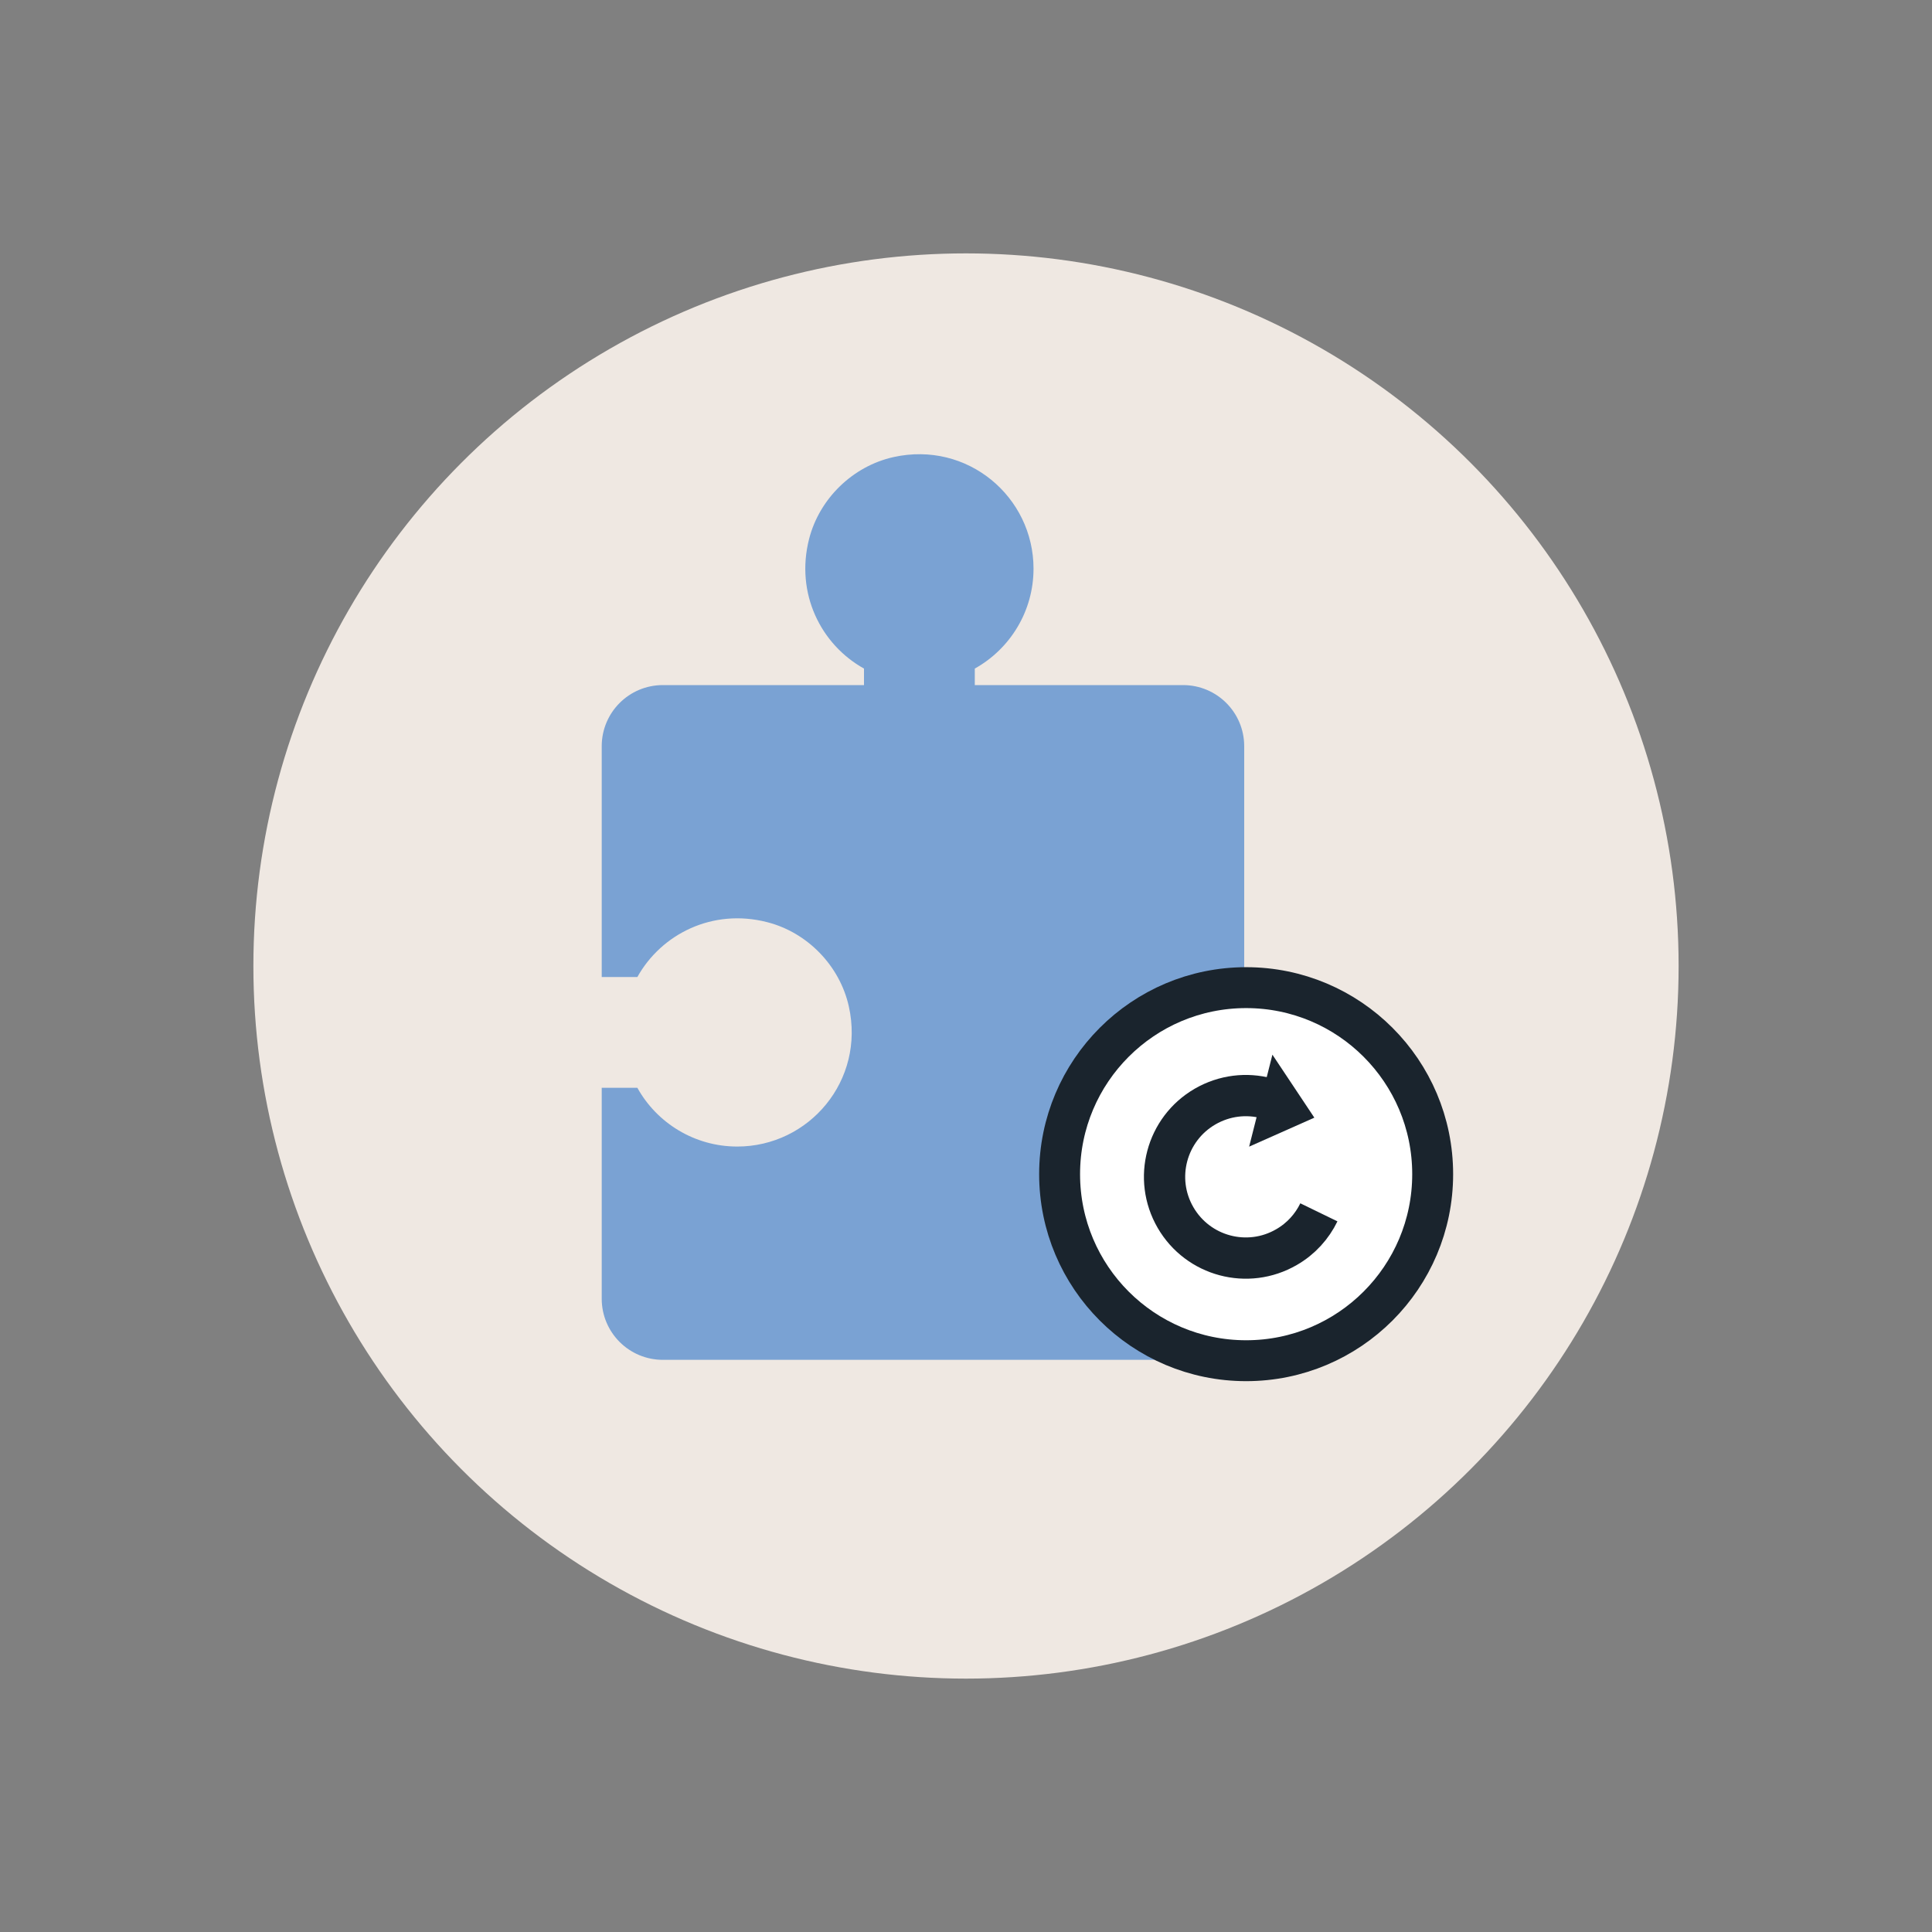 <?xml version="1.0" encoding="utf-8"?>
<!-- Generator: Adobe Illustrator 27.0.1, SVG Export Plug-In . SVG Version: 6.00 Build 0)  -->
<svg version="1.1" id="Layer_1" xmlns="http://www.w3.org/2000/svg" xmlns:xlink="http://www.w3.org/1999/xlink" x="0px" y="0px"
	 viewBox="0 0 200 200" style="enable-background:new 0 0 200 200;" xml:space="preserve">
<rect x="0" y="0" width="200" height="200" fill="#808080" stroke="none"/>
<style type="text/css">
	.st0{fill:#EFE8E2;}
	.st1{fill:#7AA2D3;}
	.st2{fill:#FFFFFF;stroke:#1A242D;stroke-width:4.235;stroke-miterlimit:10;}
	.st3{fill:none;stroke:#1A242D;stroke-width:5.035;stroke-miterlimit:10;}
	.st4{fill:#E3152E;}
	.st5{fill:#1A242D;}
	.st6{fill:#1A232C;}
	.st7{fill:#E11E2F;}
	.st8{fill:#FFFFFF;}
	.st9{fill:none;stroke:#1A242D;stroke-width:4.272;stroke-miterlimit:10;}
	.st10{fill:#FFFFFF;stroke:#1A242D;stroke-width:4.272;stroke-miterlimit:10;}
	.st11{fill:#FFFFFF;stroke:#1A242D;stroke-miterlimit:10;}
	.st12{fill:none;stroke:#1A242D;stroke-width:1.189;stroke-miterlimit:10;}
	.st13{fill:none;stroke:#1A242D;stroke-width:1.009;stroke-miterlimit:10;}
	.st14{fill:#FFFFFF;stroke:#1A242D;stroke-width:1.009;stroke-miterlimit:10;}
</style>
<g>
	<circle class="st0" cx="100" cy="100" r="73.77"/>
	<g>
		<path class="st1" d="M128.82,140.77h-60.2c-3.5,0-6.33-2.83-6.33-6.33v-21.83h3.69c2.01,3.63,5.91,6.08,10.34,6.08
			c7.43,0,13.26-6.83,11.55-14.51c-0.94-4.21-4.29-7.66-8.46-8.72c-5.65-1.45-10.95,1.23-13.43,5.68h-3.69V77.25
			c0-3.5,2.83-6.33,6.33-6.33h20.82v-1.71c-4.45-2.47-7.13-7.77-5.68-13.43c1.07-4.17,4.52-7.52,8.72-8.46
			c7.68-1.71,14.51,4.12,14.51,11.55c0,4.43-2.45,8.32-6.08,10.34v1.71h21.56c3.5,0,6.33,2.83,6.33,6.33v24.99"/>
		<g>
			<circle class="st2" cx="129" cy="121.55" r="19.31"/>
		</g>
		
		
			<path class="st9" d="M136.53,125.5c-0.71,1.46-1.84,2.73-3.35,3.6c-4.02,2.33-9.16,0.96-11.49-3.06s-0.96-9.16,3.06-11.49
				c2.01-1.16,4.3-1.41,6.38-0.85"/>
			<polygon class="st5" points="129.31,118.7 131.72,109.18 136.06,115.7"/>
	</g>
</g>
</svg>
